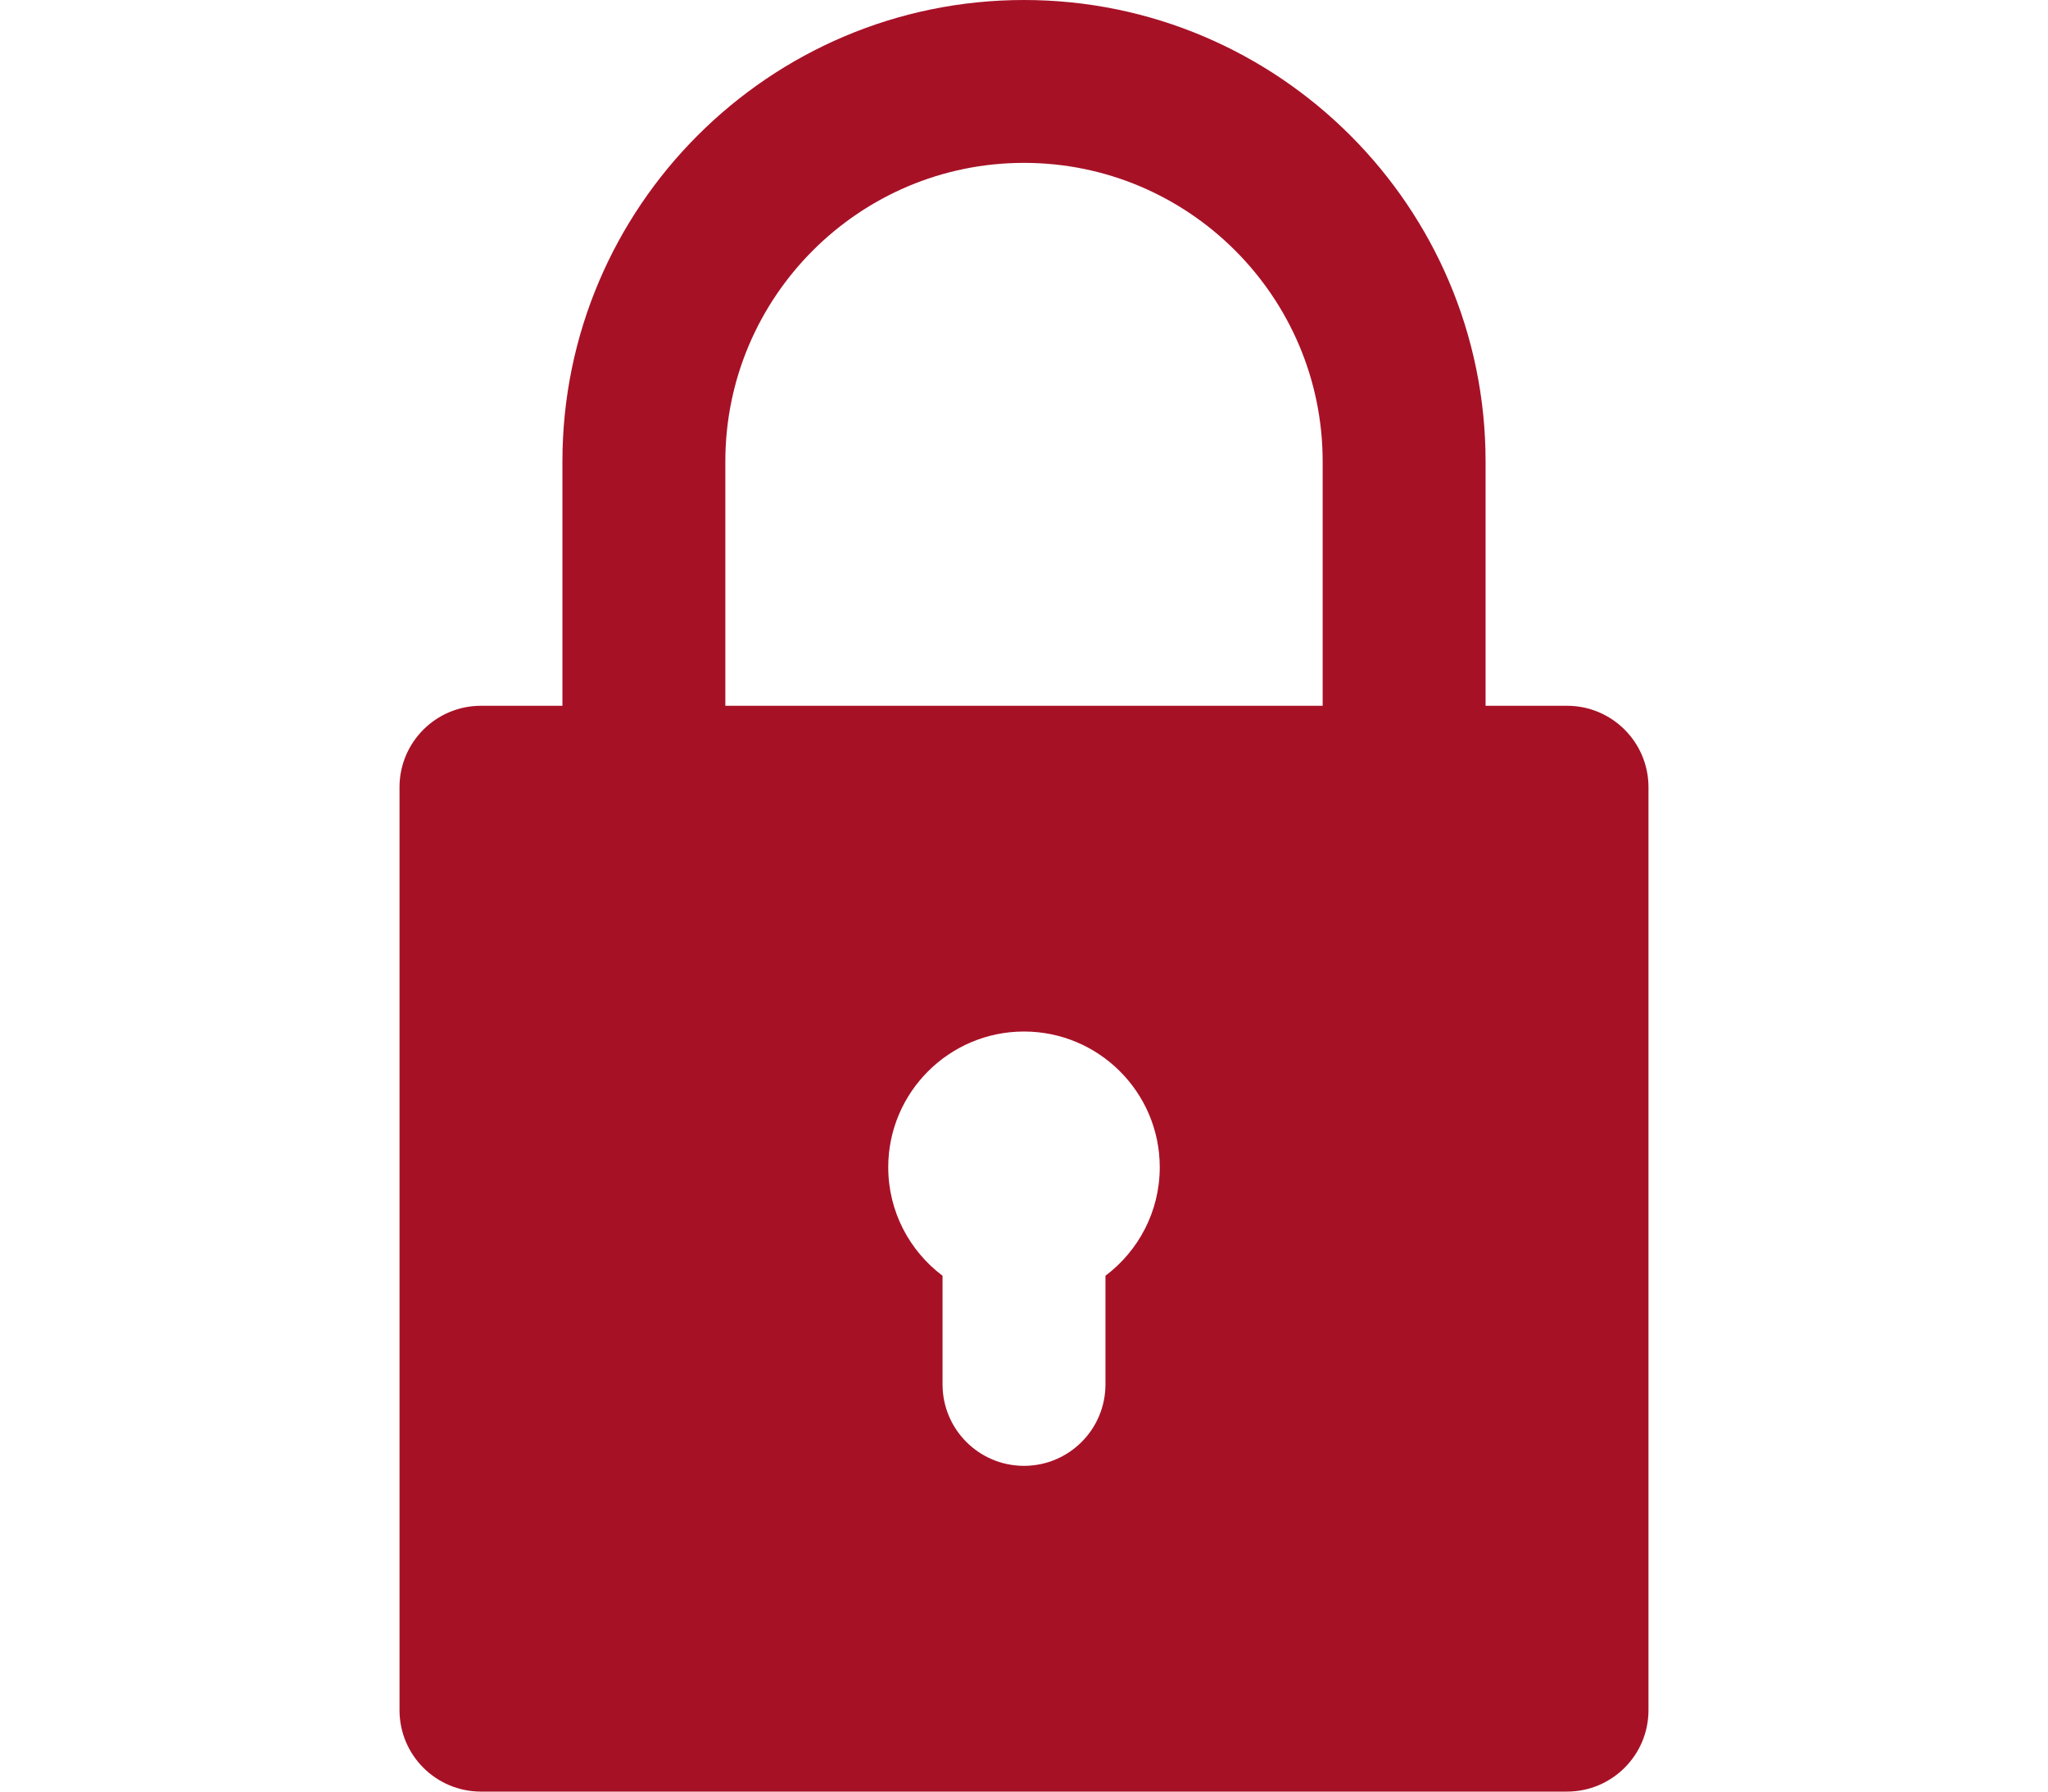 <svg xmlns="http://www.w3.org/2000/svg" viewBox="0 0 330 330" width="40" height="35"><path d="M65 330h200c8.284 0 15-6.716 15-15V145c0-8.284-6.716-15-15-15h-15V85c0-46.869-38.131-85-85-85S80 38.131 80 85v45H65c-8.284 0-15 6.716-15 15v170c0 8.284 6.716 15 15 15zm115-95.014V255c0 8.284-6.716 15-15 15s-15-6.716-15-15v-20.014c-6.068-4.565-10-11.824-10-19.986 0-13.785 11.215-25 25-25s25 11.215 25 25c0 8.162-3.932 15.421-10 19.986zM110 85c0-30.327 24.673-55 55-55s55 24.673 55 55v45H110V85z" fill="#a71126"/></svg>
